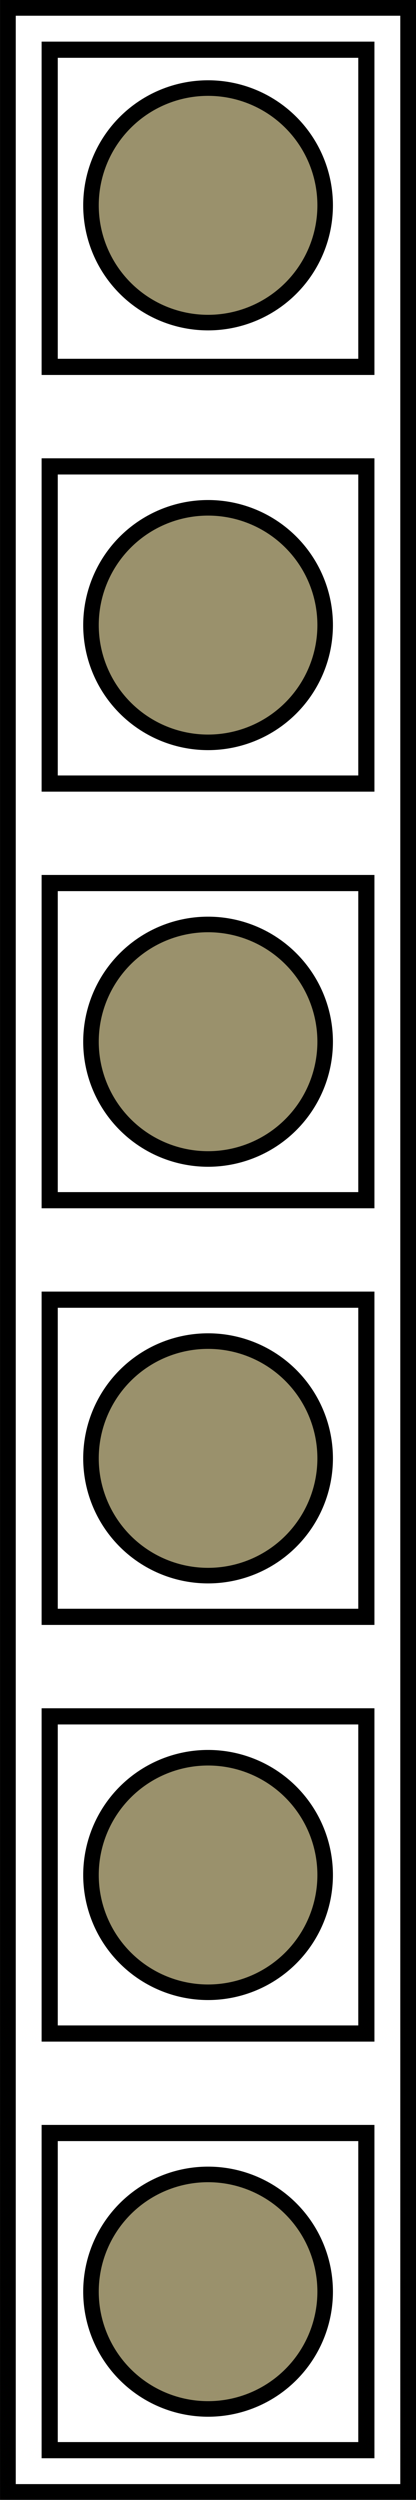 <?xml version="1.0" encoding="UTF-8" standalone="no"?>
<!-- Created with Inkscape (http://www.inkscape.org/) -->

<svg
   xmlns:dc="http://purl.org/dc/elements/1.1/"
   xmlns:cc="http://creativecommons.org/ns#"
   xmlns:rdf="http://www.w3.org/1999/02/22-rdf-syntax-ns#"
   xmlns:svg="http://www.w3.org/2000/svg"
   xmlns="http://www.w3.org/2000/svg"
   xmlns:sodipodi="http://sodipodi.sourceforge.net/DTD/sodipodi-0.dtd"
   xmlns:inkscape="http://www.inkscape.org/namespaces/inkscape"
   width="8.858"
   height="53.15"
   id="svg6157"
   version="1.1"
   inkscape:version="0.48.2 r9819"
   sodipodi:docname="uno_headers_6_board.svg">
  <defs
     id="defs6159" />
  <sodipodi:namedview
     id="base"
     pagecolor="#ffffff"
     bordercolor="#ffffff"
     borderopacity="0.0"
     inkscape:pageopacity="0.0"
     inkscape:pageshadow="0"
     inkscape:zoom="11.25126"
     inkscape:cx="4.4291339"
     inkscape:cy="27.283428"
     inkscape:document-units="px"
     inkscape:current-layer="layer1"
     showgrid="false"
     fit-margin-top="0"
     fit-margin-left="0"
     fit-margin-right="0"
     fit-margin-bottom="0"
     inkscape:window-width="1316"
     inkscape:window-height="816"
     inkscape:window-x="88"
     inkscape:window-y="37"
     inkscape:window-maximized="0" />
  <g
     inkscape:label="Layer 1"
     inkscape:groupmode="layer"
     id="layer1"
     transform="translate(0,-999.213)">
    <g
       id="header"
       inkscape:label="#g7059">
      <rect
         y="999.38"
         x="0.168"
         height="52.814"
         width="8.523"
         id="rect6165"
         style="fill:none;stroke:#000000;stroke-width:0.335;stroke-linecap:butt;stroke-linejoin:miter;stroke-miterlimit:4;stroke-opacity:1;stroke-dasharray:none" />
      <rect
         y="1044.562"
         x="1.058"
         height="6.743"
         width="6.743"
         id="rect6977"
         style="fill:none;stroke:#000000;stroke-width:0.344;stroke-linecap:butt;stroke-linejoin:miter;stroke-miterlimit:4;stroke-opacity:1;stroke-dasharray:none" />
      <rect
         style="fill:none;stroke:#000000;stroke-width:0.344;stroke-linecap:butt;stroke-linejoin:miter;stroke-miterlimit:4;stroke-opacity:1;stroke-dasharray:none"
         id="rect6979"
         width="6.743"
         height="6.743"
         x="1.058"
         y="1035.704" />
      <rect
         y="1026.845"
         x="1.058"
         height="6.743"
         width="6.743"
         id="rect6981"
         style="fill:none;stroke:#000000;stroke-width:0.344;stroke-linecap:butt;stroke-linejoin:miter;stroke-miterlimit:4;stroke-opacity:1;stroke-dasharray:none" />
      <rect
         style="fill:none;stroke:#000000;stroke-width:0.344;stroke-linecap:butt;stroke-linejoin:miter;stroke-miterlimit:4;stroke-opacity:1;stroke-dasharray:none"
         id="rect6983"
         width="6.743"
         height="6.743"
         x="1.058"
         y="1017.987" />
      <rect
         y="1009.129"
         x="1.058"
         height="6.743"
         width="6.743"
         id="rect6985"
         style="fill:none;stroke:#000000;stroke-width:0.344;stroke-linecap:butt;stroke-linejoin:miter;stroke-miterlimit:4;stroke-opacity:1;stroke-dasharray:none" />
      <rect
         style="fill:none;stroke:#000000;stroke-width:0.344;stroke-linecap:butt;stroke-linejoin:miter;stroke-miterlimit:4;stroke-opacity:1;stroke-dasharray:none"
         id="rect6987"
         width="6.743"
         height="6.743"
         x="1.058"
         y="1000.27" />
    </g>
    <g
       id="copper1"
       inkscape:label="#g7051">
      <path
         transform="matrix(0.935,0,0,0.935,0.359,999.257)"
         d="m 7.021,4.622 a 2.666,2.666 0 1 1 -5.333,0 2.666,2.666 0 1 1 5.333,0 z"
         sodipodi:ry="2.6663682"
         sodipodi:rx="2.6663682"
         sodipodi:cy="4.6217051"
         sodipodi:cx="4.3550677"
         id="path7039"
         style="fill:#9a916c;stroke:#000000;stroke-width:0.354;stroke-linecap:butt;stroke-linejoin:miter;stroke-miterlimit:4;stroke-opacity:1;stroke-dasharray:none;fill-opacity:1"
         sodipodi:type="arc" />
      <path
         sodipodi:type="arc"
         style="fill:#9a916c;stroke:#000000;stroke-width:0.354;stroke-linecap:butt;stroke-linejoin:miter;stroke-miterlimit:4;stroke-opacity:1;stroke-dasharray:none;fill-opacity:1"
         id="path7041"
         sodipodi:cx="4.3550677"
         sodipodi:cy="4.6217051"
         sodipodi:rx="2.6663682"
         sodipodi:ry="2.6663682"
         d="m 7.021,4.622 a 2.666,2.666 0 1 1 -5.333,0 2.666,2.666 0 1 1 5.333,0 z"
         transform="matrix(0.935,0,0,0.935,0.359,1008.181)" />
      <path
         transform="matrix(0.935,0,0,0.935,0.359,1017.039)"
         d="m 7.021,4.622 a 2.666,2.666 0 1 1 -5.333,0 2.666,2.666 0 1 1 5.333,0 z"
         sodipodi:ry="2.6663682"
         sodipodi:rx="2.6663682"
         sodipodi:cy="4.6217051"
         sodipodi:cx="4.3550677"
         id="path7043"
         style="fill:#9a916c;stroke:#000000;stroke-width:0.354;stroke-linecap:butt;stroke-linejoin:miter;stroke-miterlimit:4;stroke-opacity:1;stroke-dasharray:none;fill-opacity:1"
         sodipodi:type="arc" />
      <path
         sodipodi:type="arc"
         style="fill:#9a916c;stroke:#000000;stroke-width:0.354;stroke-linecap:butt;stroke-linejoin:miter;stroke-miterlimit:4;stroke-opacity:1;stroke-dasharray:none;fill-opacity:1"
         id="path7045"
         sodipodi:cx="4.3550677"
         sodipodi:cy="4.6217051"
         sodipodi:rx="2.6663682"
         sodipodi:ry="2.6663682"
         d="m 7.021,4.622 a 2.666,2.666 0 1 1 -5.333,0 2.666,2.666 0 1 1 5.333,0 z"
         transform="matrix(0.935,0,0,0.935,0.359,1025.897)" />
      <path
         transform="matrix(0.935,0,0,0.935,0.359,1034.755)"
         d="m 7.021,4.622 a 2.666,2.666 0 1 1 -5.333,0 2.666,2.666 0 1 1 5.333,0 z"
         sodipodi:ry="2.6663682"
         sodipodi:rx="2.6663682"
         sodipodi:cy="4.6217051"
         sodipodi:cx="4.3550677"
         id="path7047"
         style="fill:#9a916c;stroke:#000000;stroke-width:0.354;stroke-linecap:butt;stroke-linejoin:miter;stroke-miterlimit:4;stroke-opacity:1;stroke-dasharray:none;fill-opacity:1"
         sodipodi:type="arc" />
      <path
         sodipodi:type="arc"
         style="fill:#9a916c;stroke:#000000;stroke-width:0.354;stroke-linecap:butt;stroke-linejoin:miter;stroke-miterlimit:4;stroke-opacity:1;stroke-dasharray:none;fill-opacity:1"
         id="path7049"
         sodipodi:cx="4.3550677"
         sodipodi:cy="4.6217051"
         sodipodi:rx="2.6663682"
         sodipodi:ry="2.6663682"
         d="m 7.021,4.622 a 2.666,2.666 0 1 1 -5.333,0 2.666,2.666 0 1 1 5.333,0 z"
         transform="matrix(0.935,0,0,0.935,0.359,1043.614)" />
    </g>
  </g>
</svg>
